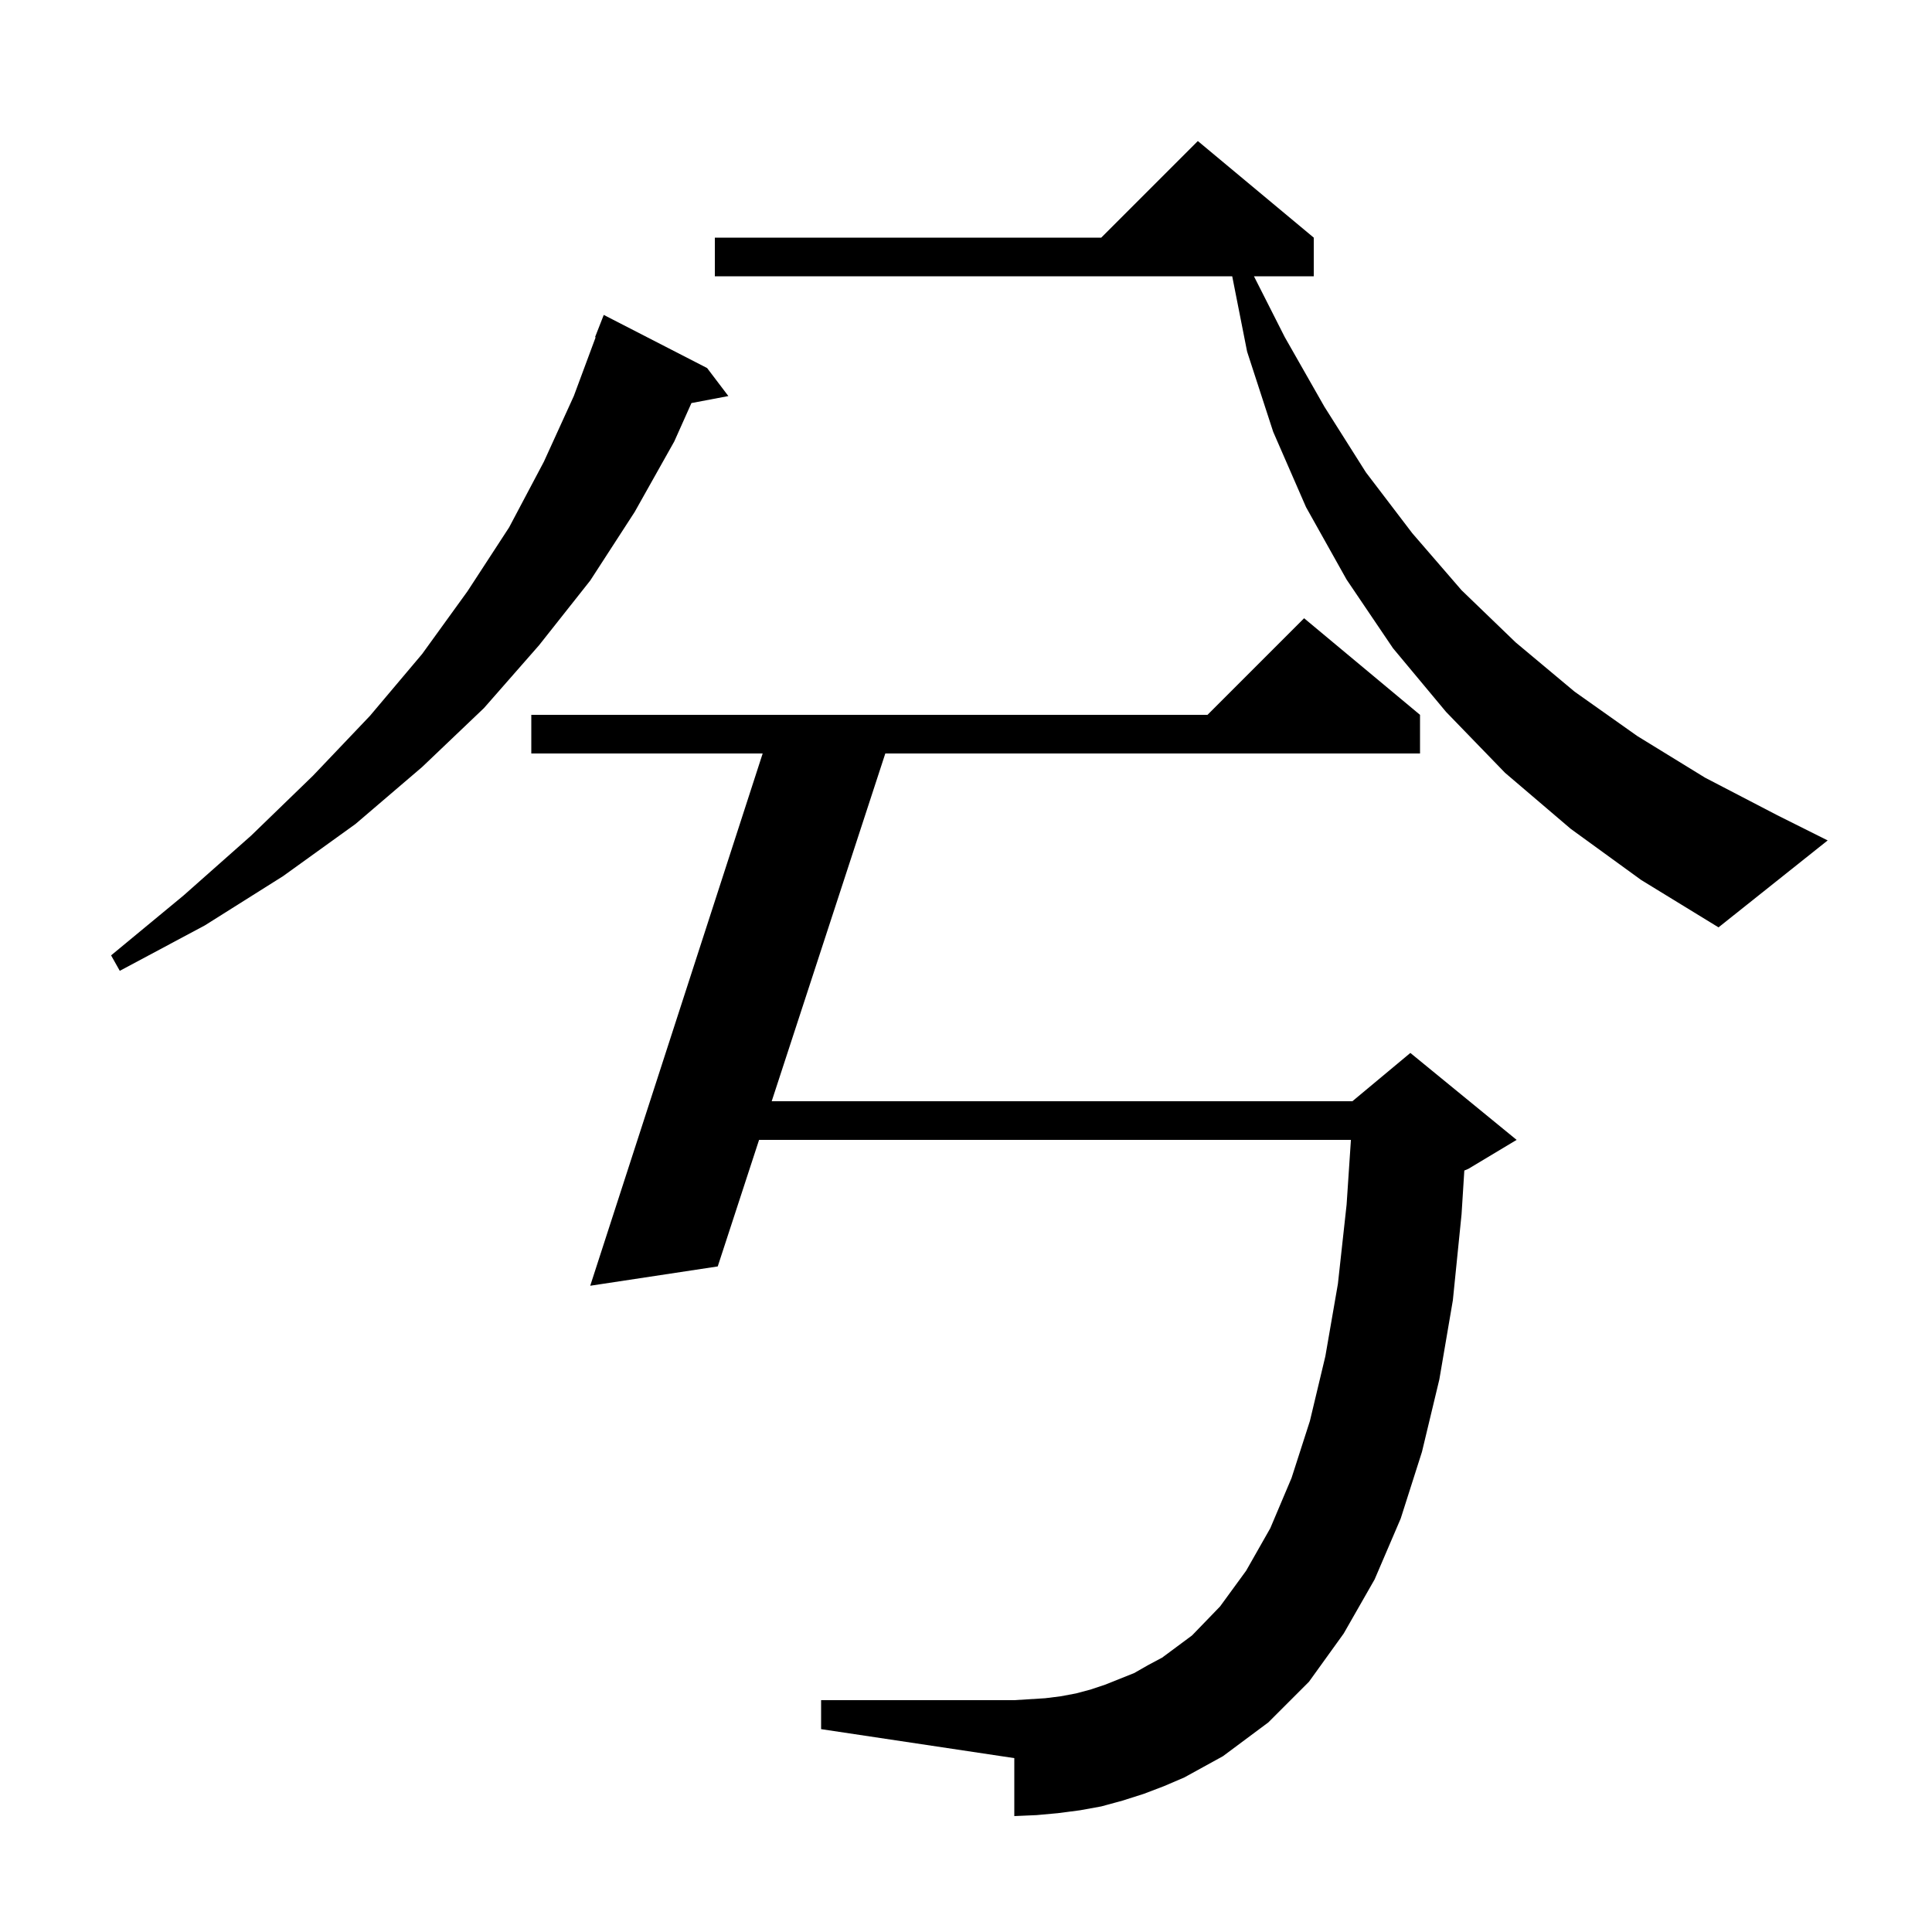 <svg xmlns="http://www.w3.org/2000/svg" xmlns:xlink="http://www.w3.org/1999/xlink" version="1.1" baseProfile="full" viewBox="0 0 200 200" width="200" height="200">
<g fill="black">
<path d="M 120.5 184.9 L 118.4 185.7 L 116.2 186.4 L 114.0 187.0 L 111.8 187.4 L 109.5 187.7 L 107.3 187.9 L 105.0 188.0 L 105.0 182.0 L 85.0 179.0 L 85.0 176.0 L 105.0 176.0 L 108.2 175.8 L 109.8 175.6 L 111.4 175.3 L 112.9 174.9 L 114.4 174.4 L 117.4 173.2 L 118.8 172.4 L 120.3 171.6 L 123.4 169.3 L 126.3 166.3 L 129.0 162.6 L 131.5 158.2 L 133.7 153.0 L 135.6 147.1 L 137.2 140.4 L 138.5 132.9 L 139.4 124.7 L 139.847 118.0 L 78.579 118.0 L 74.3 131.1 L 61.1 133.1 L 78.952 78.0 L 55.0 78.0 L 55.0 74.0 L 125.0 74.0 L 135.0 64.0 L 147.0 74.0 L 147.0 78.0 L 91.647 78.0 L 79.886 114.0 L 140.0 114.0 L 146.0 109.0 L 157.0 118.0 L 152.0 121.0 L 151.586 121.173 L 151.3 125.7 L 150.4 134.6 L 149.0 142.8 L 147.2 150.3 L 145.0 157.2 L 142.3 163.5 L 139.1 169.1 L 135.5 174.1 L 131.3 178.3 L 126.6 181.8 L 122.6 184.0 Z M 73.2 38.1 L 75.4 41.0 L 71.578 41.725 L 69.8 45.7 L 65.7 53.0 L 61.1 60.1 L 55.8 66.8 L 50.1 73.3 L 43.7 79.4 L 36.8 85.3 L 29.3 90.7 L 21.2 95.8 L 12.4 100.5 L 11.5 98.9 L 19.0 92.7 L 26.0 86.5 L 32.4 80.3 L 38.3 74.1 L 43.7 67.7 L 48.4 61.2 L 52.7 54.6 L 56.3 47.8 L 59.4 41.0 L 61.66 34.916 L 61.6 34.9 L 62.5 32.6 Z M 162.6 85.8 L 155.8 80.0 L 149.7 73.7 L 144.2 67.1 L 139.4 60.0 L 135.2 52.5 L 131.8 44.7 L 129.1 36.4 L 127.558 28.6 L 74.0 28.6 L 74.0 24.6 L 114.0 24.6 L 124.0 14.6 L 136.0 24.6 L 136.0 28.6 L 129.809 28.6 L 133.0 34.9 L 137.1 42.1 L 141.4 48.9 L 146.2 55.2 L 151.3 61.1 L 156.9 66.5 L 163.0 71.6 L 169.5 76.2 L 176.5 80.5 L 184.0 84.4 L 189.2 87.0 L 177.9 96.0 L 169.9 91.1 Z " />
</g>
</svg>
